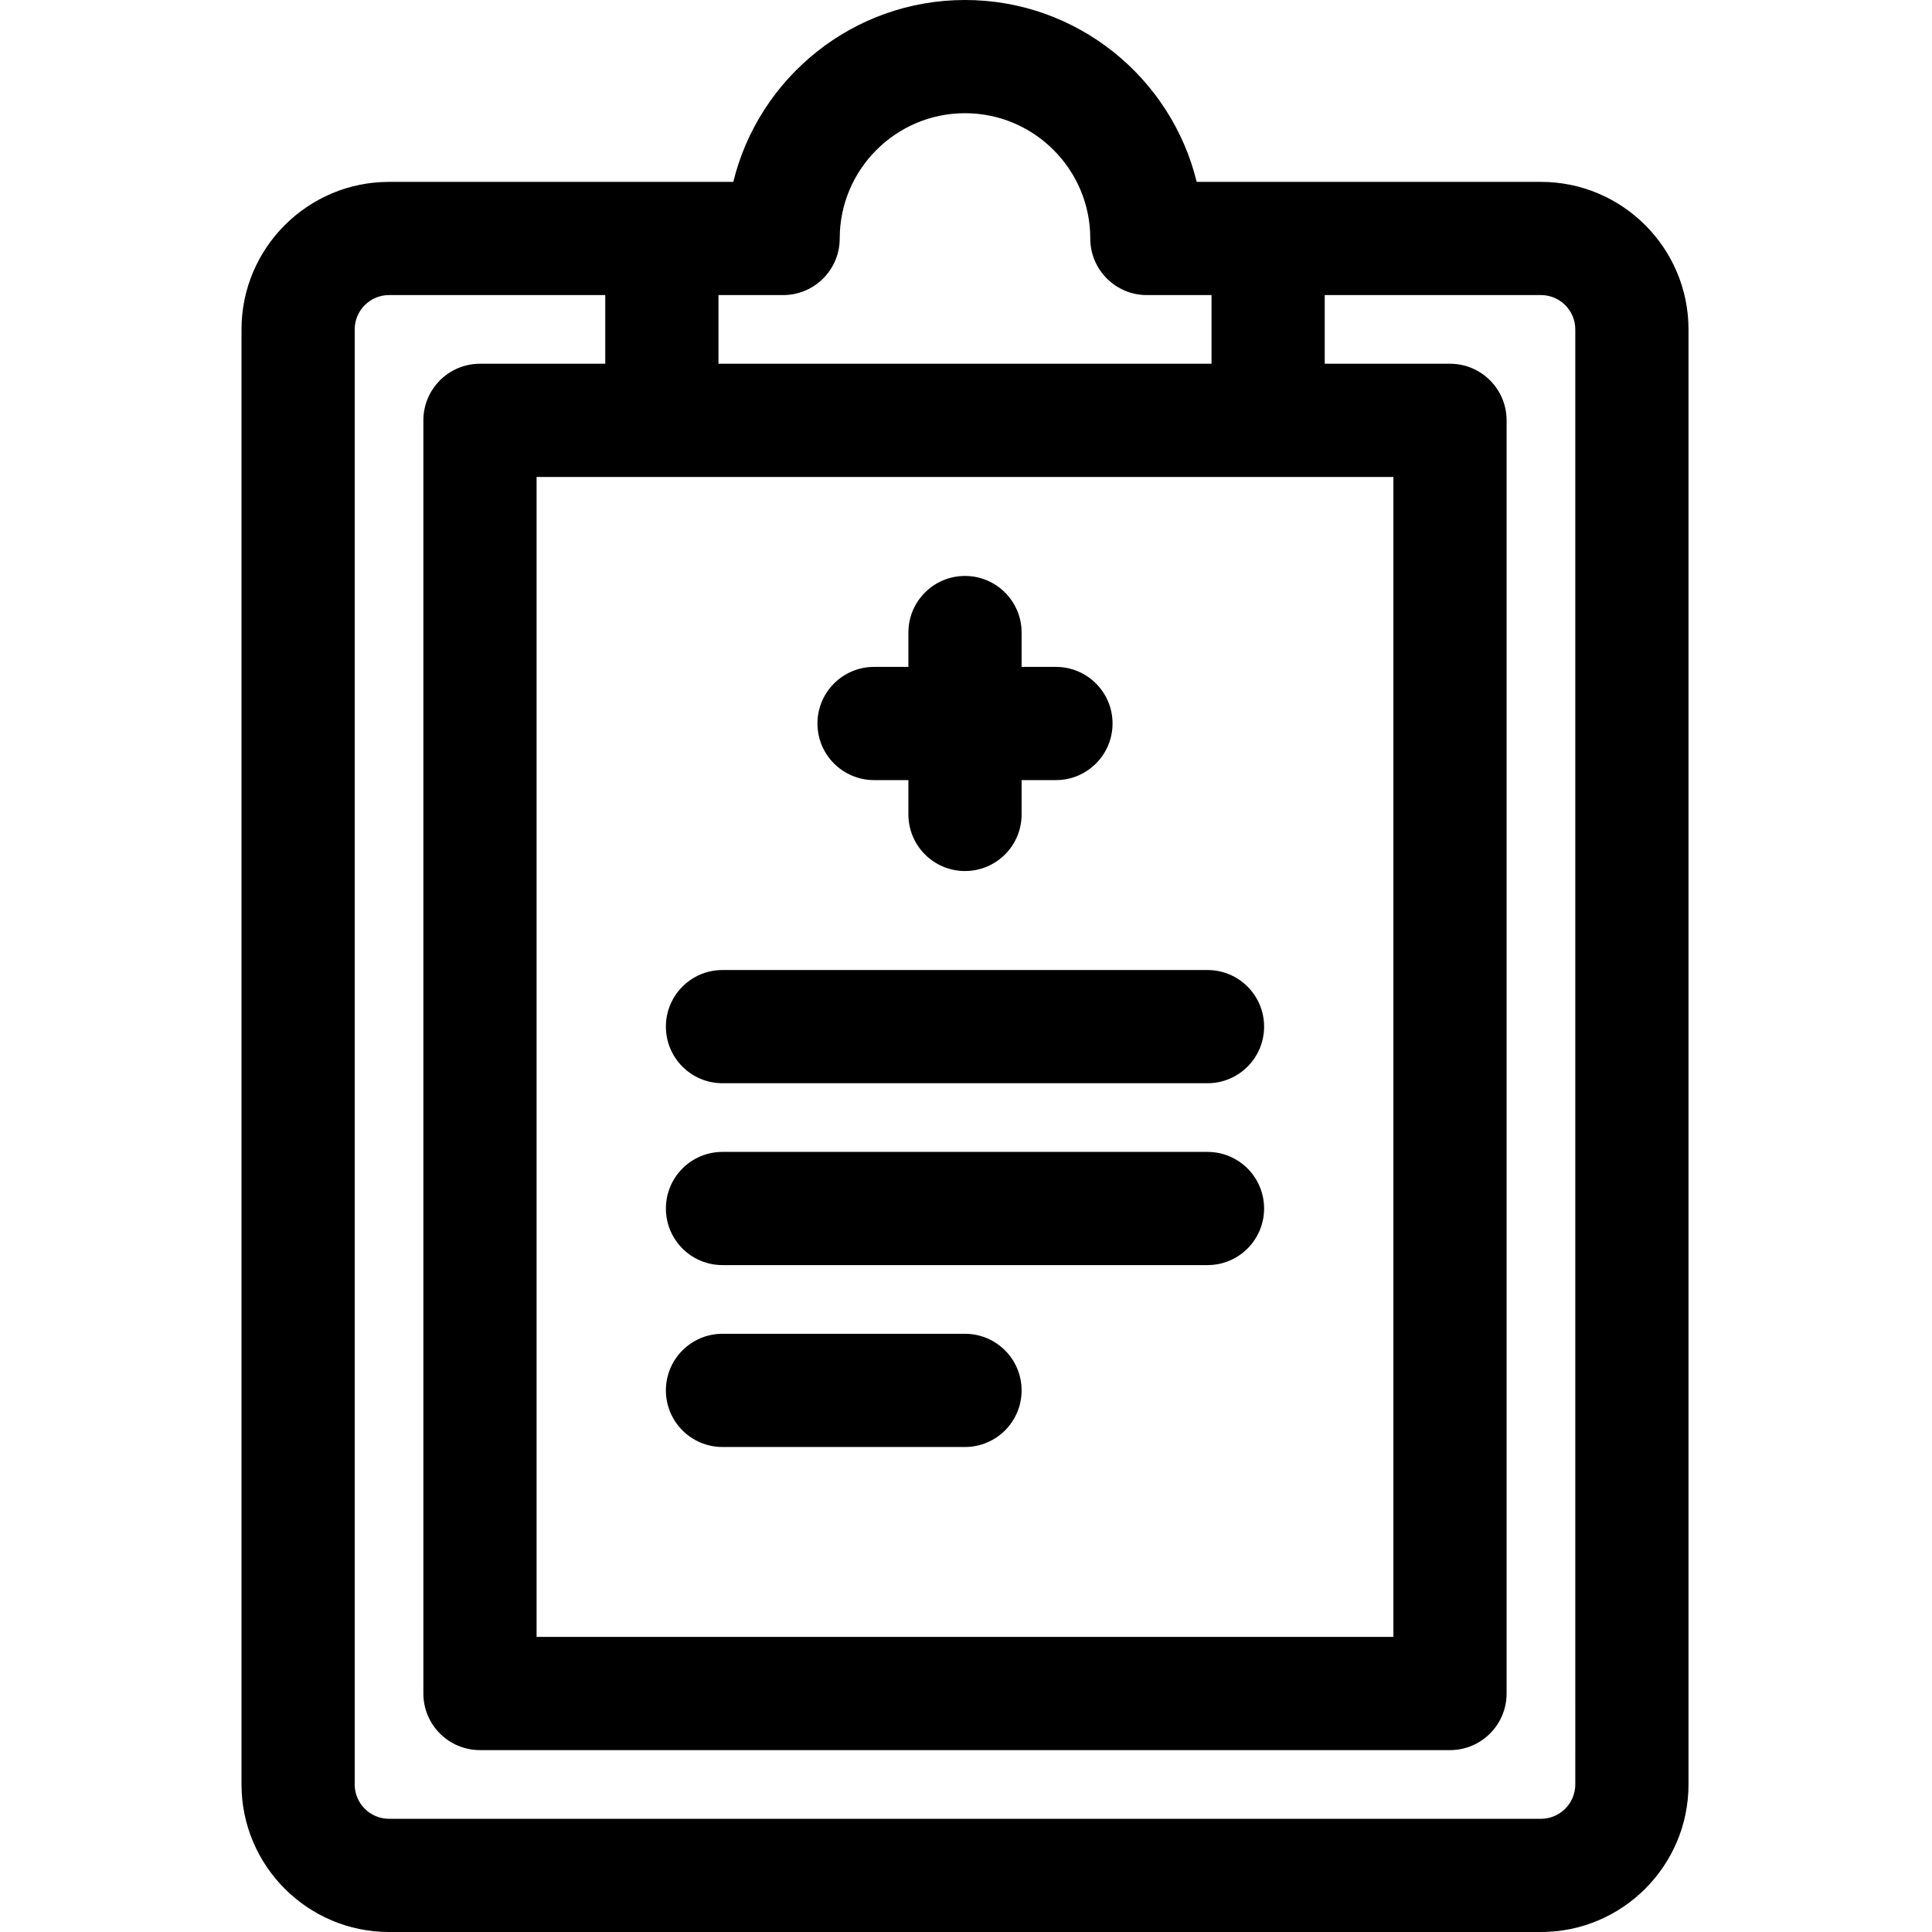 <svg height="512pt" viewBox="-64 0 512 512" width="512pt" xmlns="http://www.w3.org/2000/svg"><path d="m344.367 48.199h-91.23c-6.75-27.633-31.723-48.199-61.402-48.199-29.684 0-54.652 20.566-61.402 48.199h-91.23c-21.562 0-39.102 17.539-39.102 39.102v385.598c0 21.562 17.539 39.102 39.102 39.102h305.266c21.559 0 39.102-17.539 39.102-39.102v-385.598c0-21.562-17.543-39.102-39.102-39.102zm-217.965 30h17.133c8.281 0 15-6.715 15-15 0-18.305 14.895-33.199 33.199-33.199s33.199 14.895 33.199 33.199c0 8.285 6.715 15 15 15h17.133v18.199h-130.664zm178.863 48.199v307.402h-227.066v-307.402zm48.203 346.5c0 5.02-4.086 9.102-9.102 9.102h-305.266c-5.02 0-9.102-4.082-9.102-9.102v-385.598c0-5.02 4.086-9.102 9.102-9.102h57.301v18.199h-33.203c-8.281 0-15 6.719-15 15v337.402c0 8.285 6.719 15 15 15h257.066c8.285 0 15-6.715 15-15v-337.402c0-8.281-6.715-15-15-15h-33.199v-18.199h57.301c5.02 0 9.102 4.082 9.102 9.102zm0 0"/><path d="m167.633 206.734h9.102v9.098c0 8.285 6.715 15 15 15s15-6.715 15-15v-9.098h9.102c8.281 0 15-6.719 15-15 0-8.285-6.719-15-15-15h-9.102v-9.102c0-8.285-6.715-15-15-15s-15 6.715-15 15v9.102h-9.102c-8.281 0-15 6.715-15 15 0 8.281 6.719 15 15 15zm0 0"/><path d="m127.469 287.066h128.531c8.285 0 15-6.715 15-15s-6.715-15-15-15h-128.531c-8.285 0-15 6.715-15 15s6.715 15 15 15zm0 0"/><path d="m127.469 335.266h128.531c8.285 0 15-6.715 15-15 0-8.281-6.715-15-15-15h-128.531c-8.285 0-15 6.719-15 15 0 8.285 6.715 15 15 15zm0 0"/><path d="m127.469 383.469h64.266c8.285 0 15-6.719 15-15 0-8.285-6.715-15-15-15h-64.266c-8.285 0-15 6.715-15 15 0 8.281 6.715 15 15 15zm0 0"/></svg>
